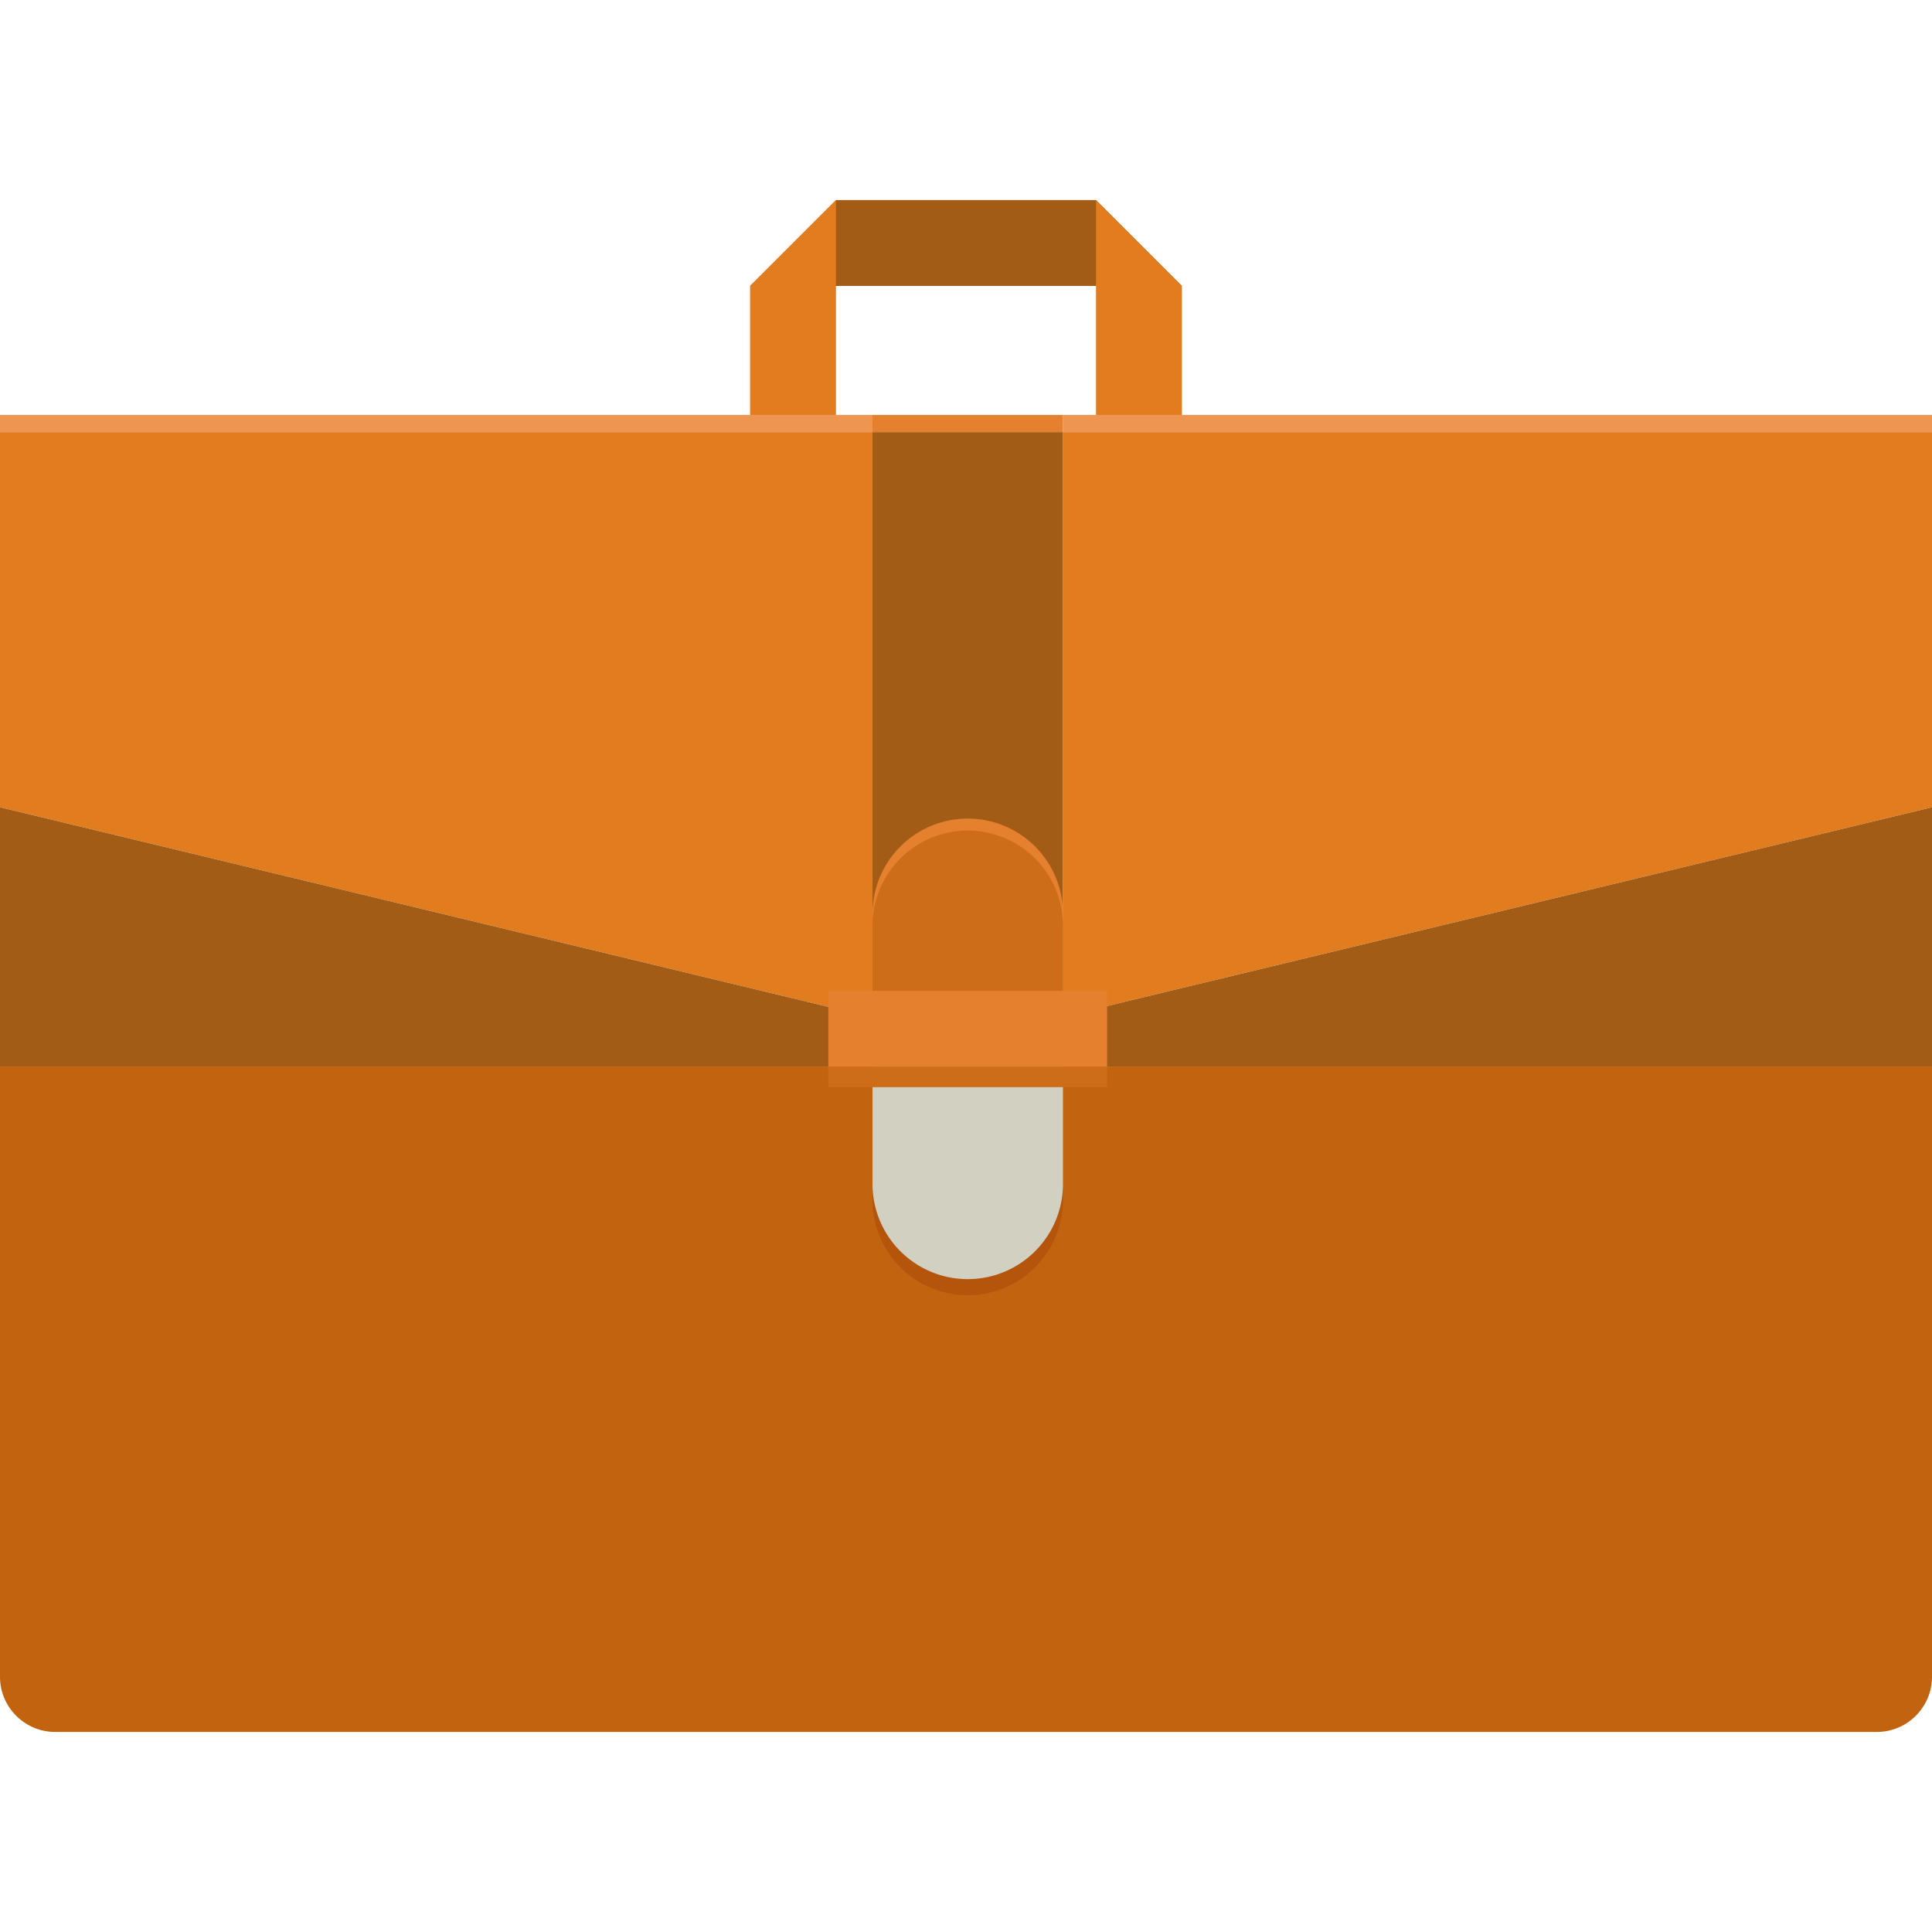 <?xml version="1.0" standalone="no"?><!DOCTYPE svg PUBLIC "-//W3C//DTD SVG 1.1//EN" "http://www.w3.org/Graphics/SVG/1.1/DTD/svg11.dtd"><svg t="1576634669042" class="icon" viewBox="0 0 1024 1024" version="1.1" xmlns="http://www.w3.org/2000/svg" p-id="9082" xmlns:xlink="http://www.w3.org/1999/xlink" width="128" height="128"><defs><style type="text/css"></style></defs><path d="M443.085 106.035L397.568 151.552h183.347V106.035zM580.915 151.552h45.517l-45.517-45.517z" fill="#A35C16" p-id="9083"></path><path d="M397.568 151.552v75.546h45.517V106.035zM626.432 151.552v75.546h-45.517V106.035z" fill="#E17C1F" p-id="9084"></path><path d="M512 565.274H0v323.507c0 16.051 13.133 29.184 29.184 29.184h965.632c16.051 0 29.184-13.133 29.184-29.184V565.274H512z" fill="#C2630F" p-id="9085"></path><path d="M0 427.853l439.04 105.805h23.398v-304.64H0z" fill="#E17C1F" p-id="9086"></path><path d="M0 219.904h462.438v9.114H0z" fill="#EF9552" p-id="9087"></path><path d="M563.379 533.658h21.581L1024 427.853V229.018H563.379z" fill="#E17C1F" p-id="9088"></path><path d="M563.379 219.904H1024v9.114H563.379z" fill="#EF9552" p-id="9089"></path><path d="M462.438 533.658h100.941v-304.64h-100.941z" fill="#A35C16" p-id="9090"></path><path d="M462.438 219.904h100.941v9.114h-100.941z" fill="#E5802E" p-id="9091"></path><path d="M584.96 533.658H512v31.616h512v-137.421zM439.04 533.658L0 427.853v137.421h462.438v-31.616zM462.438 533.658H512v31.616h-49.562z" fill="#A35C16" p-id="9092"></path><path d="M512 533.658h51.379v31.616H512z" fill="#D2D1C1" p-id="9093"></path><path d="M462.438 573.798v62.208a50.483 50.483 0 0 0 100.966 0v-62.208h-100.966z" fill="#B5540B" p-id="9094"></path><path d="M462.438 546.56v-62.208a50.483 50.483 0 0 1 100.966 0v62.208h-100.966z" fill="#E5802E" p-id="9095"></path><path d="M462.438 552.909v-62.208a50.483 50.483 0 0 1 100.966 0v62.208h-100.966z" fill="#CE6D17" p-id="9096"></path><path d="M563.379 525.158H439.04v40.115h147.763v-40.115z" fill="#E5802E" p-id="9097"></path><path d="M462.438 565.274v62.208a50.483 50.483 0 0 0 100.966 0v-62.208h-100.966z" fill="#D2D1C1" p-id="9098"></path><path d="M439.04 565.274v10.957h147.763v-10.957H512z" fill="#CE6D17" p-id="9099"></path></svg>